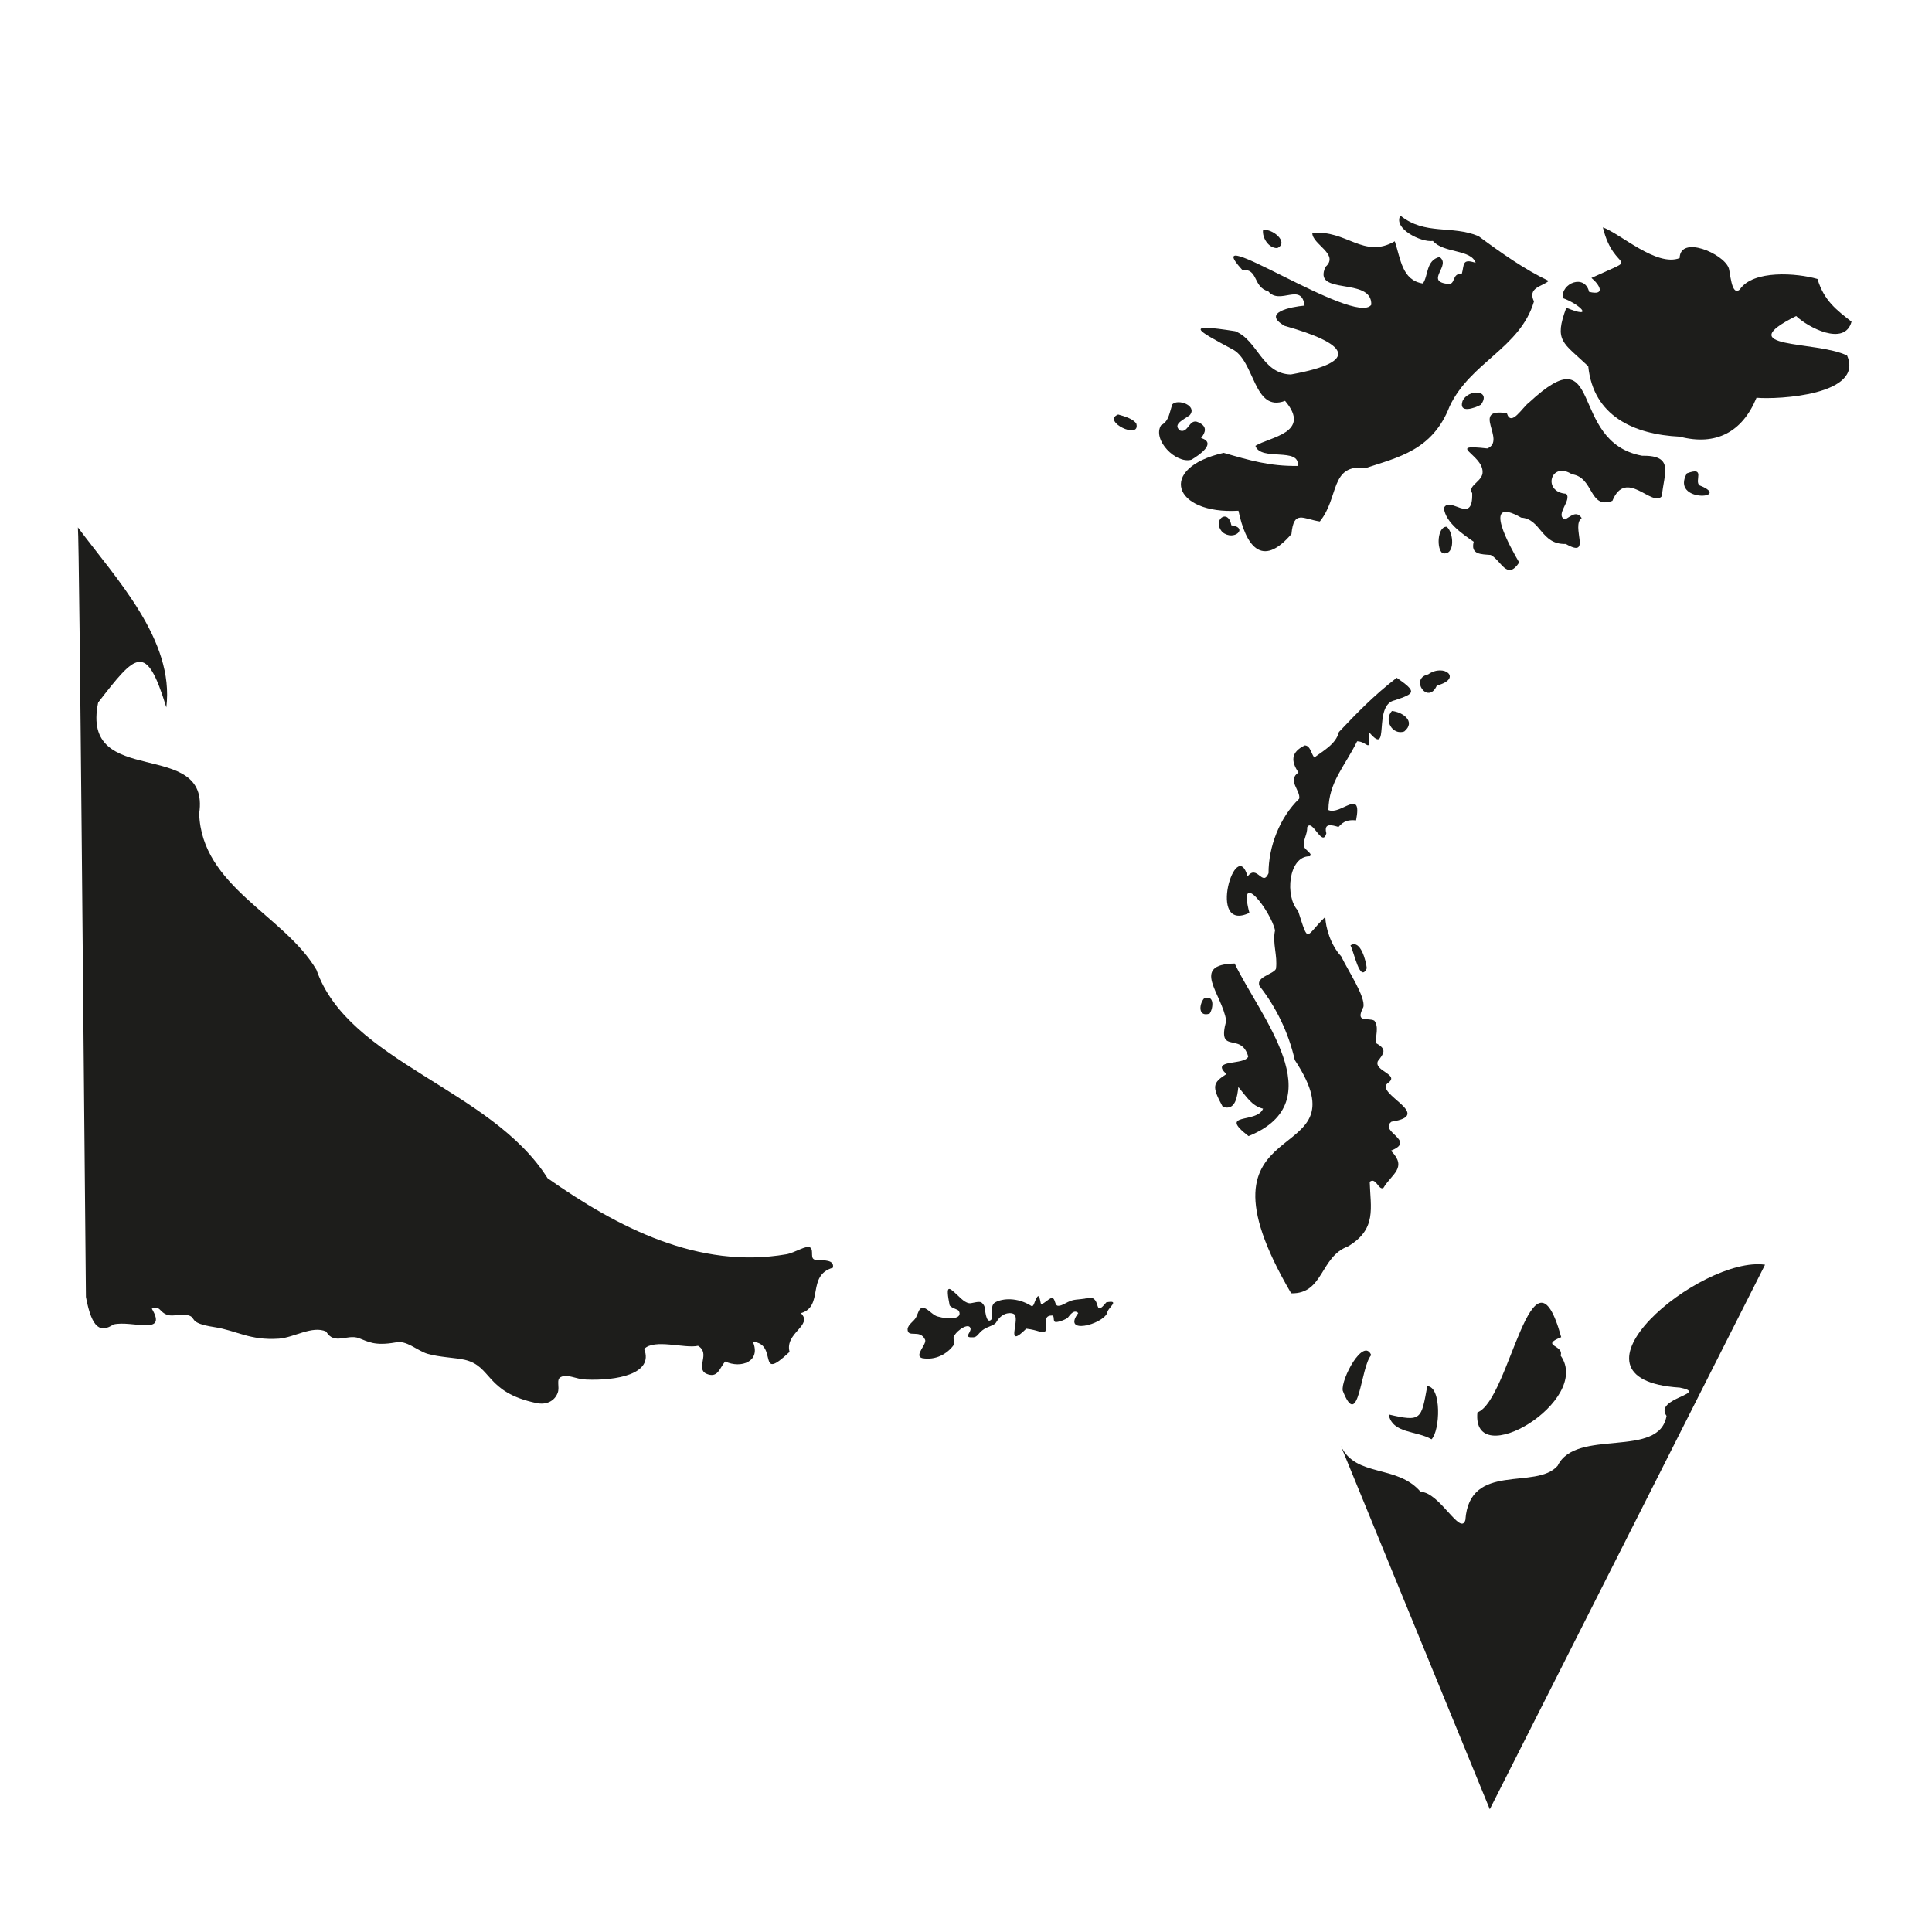 <?xml version="1.0" encoding="utf-8"?>
<!-- Generator: Adobe Illustrator 24.0.3, SVG Export Plug-In . SVG Version: 6.00 Build 0)  -->
<svg version="1.1" id="Capa_1" xmlns="http://www.w3.org/2000/svg" xmlns:xlink="http://www.w3.org/1999/xlink" x="0px" y="0px"
	 viewBox="0 0 50.5 50.5" style="enable-background:new 0 0 50.5 50.5;" xml:space="preserve">
<style type="text/css">
	.st0{fill:#1D1D1B;}
</style>
<g>
	<g>
		<path class="st0" d="M38.941,47.292c0,0-3.893-9.498-3.893-9.498c0.392,0.833,1.463,0.475,2.085,1.2
			c0.499,0.011,1.044,1.166,1.17,0.736c0.107-1.536,1.85-0.768,2.412-1.418c0.48-0.993,2.654-0.171,2.846-1.302
			c-0.342-0.471,1.142-0.582,0.35-0.739c-3.375-0.215,0.548-3.452,2.225-3.213L38.941,47.292z"/>
		<path class="st0" d="M38.618,36.918c0.845-0.31,1.429-4.718,2.19-1.966c-0.569,0.231,0.085,0.204-0.016,0.48
			C41.634,36.613,38.462,38.506,38.618,36.918z"/>
		<path class="st0" d="M36.298,36.972c0.097,0.503,0.726,0.42,1.121,0.649c0.224-0.224,0.267-1.374-0.112-1.389
			C37.149,37.098,37.16,37.174,36.298,36.972z"/>
		<path class="st0" d="M35.098,36.351c-0.053-0.299,0.541-1.41,0.744-0.93C35.562,35.723,35.522,37.44,35.098,36.351z"/>
		<path class="st0" d="M33.75,33.806c0.849,0.02,0.753-0.955,1.483-1.226c0.765-0.452,0.588-1.015,0.57-1.689
			c0.162-0.133,0.233,0.235,0.358,0.159c0.219-0.369,0.637-0.524,0.196-0.973c0.68-0.265-0.328-0.495,0.015-0.758
			c1.132-0.173-0.431-0.723-0.104-1.003c0.349-0.232-0.365-0.315-0.252-0.58c0.155-0.201,0.249-0.309-0.048-0.469
			c-0.022-0.176,0.086-0.423-0.045-0.589c-0.162-0.09-0.513,0.08-0.286-0.356c0.061-0.264-0.393-0.936-0.58-1.325
			c-0.28-0.299-0.406-0.756-0.416-1.029c-0.533,0.511-0.421,0.737-0.713-0.166c-0.346-0.355-0.256-1.427,0.306-1.42
			c0.098-0.06-0.123-0.159-0.146-0.253c-0.043-0.155,0.092-0.325,0.079-0.501c0.128-0.26,0.398,0.549,0.502,0.153
			c-0.074-0.277,0.141-0.218,0.318-0.165c0.146-0.168,0.268-0.188,0.459-0.173c0.173-0.875-0.405-0.122-0.723-0.27
			c0.01-0.733,0.422-1.132,0.751-1.797c0.278,0.002,0.348,0.352,0.308-0.242c0.583,0.694,0.08-0.711,0.679-0.831
			c0.526-0.178,0.582-0.215,0.048-0.587c-0.609,0.471-1.039,0.919-1.511,1.417c-0.077,0.318-0.412,0.491-0.642,0.667
			c-0.084-0.09-0.1-0.312-0.251-0.316c-0.381,0.182-0.351,0.432-0.165,0.707c-0.303,0.211,0.067,0.479,0.018,0.687
			c-0.505,0.487-0.803,1.252-0.8,1.947c-0.161,0.371-0.3-0.247-0.548,0.084c-0.299-1.087-1.078,1.489,0.048,0.952
			c-0.317-1.194,0.562-0.044,0.67,0.457c-0.074,0.342,0.072,0.656,0.024,1.007c-0.07,0.144-0.533,0.209-0.429,0.449
			c0.439,0.559,0.76,1.226,0.921,1.933C35.775,30.634,30.853,28.861,33.75,33.806z"/>
		<path class="st0" d="M36.383,18.584c-0.219,0.24,0.016,0.641,0.322,0.536C37.022,18.857,36.657,18.608,36.383,18.584z"/>
		<path class="st0" d="M35.3,24.711c0.096,0.176,0.249,0.996,0.426,0.597C35.706,25.119,35.563,24.543,35.3,24.711z"/>
		<path class="st0" d="M31.961,28.929c-0.294-0.536-0.263-0.626,0.098-0.855c-0.447-0.398,0.483-0.22,0.568-0.458
			c-0.189-0.666-0.823-0.02-0.575-0.935c-0.108-0.71-0.949-1.47,0.221-1.496c0.654,1.374,2.6,3.608,0.362,4.511
			c-0.818-0.631,0.216-0.315,0.38-0.716c-0.3-0.077-0.422-0.303-0.646-0.567C32.342,28.649,32.298,29.049,31.961,28.929z"/>
		<path class="st0" d="M31.468,26.102c-0.134,0.167-0.144,0.489,0.15,0.392C31.721,26.348,31.747,25.981,31.468,26.102z"/>
		<path class="st0" d="M37.33,17.628c-0.495,0.108-0.004,0.814,0.227,0.291C38.239,17.741,37.748,17.332,37.33,17.628z"/>
	</g>
</g>
<g>
	<path class="st0" d="M40.096,7.88c-0.174-0.368,0.213-0.386,0.385-0.537c-0.63-0.299-1.249-0.737-1.835-1.171
		c-0.701-0.293-1.398-0.016-2.042-0.537c-0.195,0.337,0.539,0.706,0.85,0.663c0.281,0.326,0.998,0.214,1.118,0.573
		c-0.369-0.126-0.294,0.058-0.363,0.288c-0.285-0.024-0.133,0.322-0.403,0.257c-0.545-0.079,0.134-0.483-0.18-0.699
		c-0.356,0.09-0.287,0.486-0.433,0.693c-0.55-0.083-0.581-0.647-0.735-1.103c-0.816,0.471-1.265-0.311-2.156-0.214
		c0.002,0.297,0.716,0.553,0.345,0.883c-0.354,0.766,1.221,0.247,1.197,0.989c-0.402,0.592-4.616-2.274-3.375-0.913
		c0.434-0.023,0.27,0.446,0.682,0.563c0.304,0.372,0.867-0.248,0.949,0.373c-0.343,0.031-1.138,0.179-0.519,0.531
		c1.591,0.448,2.055,0.926,0.159,1.27c-0.757-0.02-0.861-0.894-1.453-1.131c-1.36-0.214-1.014-0.034-0.082,0.467
		c0.603,0.295,0.554,1.668,1.385,1.353c0.71,0.838-0.41,0.944-0.775,1.176c0.136,0.413,1.18,0.022,1.104,0.525
		c-0.725,0.011-1.256-0.146-1.934-0.342c-1.739,0.397-1.324,1.613,0.387,1.513c0.188,0.892,0.599,1.526,1.385,0.608
		c0.061-0.64,0.301-0.394,0.741-0.327c0.515-0.629,0.255-1.516,1.208-1.399c0.826-0.276,1.741-0.458,2.185-1.61
		C38.436,9.465,39.732,9.104,40.096,7.88z"/>
	<path class="st0" d="M29.228,10.835c-0.443,0.172,0.588,0.676,0.475,0.241C29.621,10.944,29.382,10.878,29.228,10.835z"/>
	<path class="st0" d="M31.144,12.016c0.193-0.115,0.673-0.436,0.251-0.567c0.117-0.146,0.172-0.302-0.071-0.41
		c-0.242-0.117-0.258,0.292-0.477,0.215c-0.218-0.166,0.117-0.296,0.252-0.402c0.207-0.25-0.307-0.433-0.452-0.286
		c-0.082,0.205-0.082,0.44-0.299,0.551C30.115,11.494,30.735,12.133,31.144,12.016z"/>
	<path class="st0" d="M32.187,13.73c-0.087-0.462-0.518-0.131-0.234,0.179C32.259,14.158,32.641,13.789,32.187,13.73z"/>
	<path class="st0" d="M33.388,6.484c0.32-0.155-0.151-0.527-0.374-0.468C32.989,6.211,33.159,6.493,33.388,6.484z"/>
	<path class="st0" d="M38.228,10.485c-0.107,0.333,0.313,0.185,0.48,0.095C38.997,10.187,38.374,10.158,38.228,10.485z"/>
	<path class="st0" d="M42.921,11.912c-1.961-0.36-0.974-3.226-2.95-1.394c-0.182,0.132-0.47,0.65-0.583,0.284
		c-0.965-0.155,0.003,0.713-0.512,0.92c-1.098-0.122-0.135,0.153-0.123,0.602c0.02,0.258-0.409,0.369-0.272,0.567
		c0.027,0.855-0.58,0.056-0.739,0.386c0.037,0.389,0.531,0.711,0.779,0.883c-0.087,0.339,0.195,0.326,0.445,0.346
		c0.278,0.145,0.423,0.678,0.744,0.197c-0.217-0.373-1.019-1.784,0.051-1.173c0.524,0.034,0.515,0.71,1.166,0.688
		c0.697,0.396,0.126-0.469,0.416-0.676c-0.135-0.204-0.28-0.05-0.432,0.035c-0.286-0.106,0.192-0.512,0.025-0.671
		c-0.632-0.043-0.404-0.868,0.153-0.509c0.58,0.08,0.441,0.926,1.057,0.694c0.358-0.87,1.044,0.191,1.294-0.124
		C43.49,12.372,43.781,11.899,42.921,11.912z"/>
	<path class="st0" d="M37.814,13.769c-0.248-0.012-0.269,0.604-0.102,0.692C38.048,14.527,37.996,13.901,37.814,13.769z"/>
	<path class="st0" d="M44.425,12.688c-0.151-0.112,0.175-0.506-0.333-0.315C43.653,13.155,45.307,13.034,44.425,12.688z"/>
	<path class="st0" d="M48.28,9.293c-0.82-0.398-3.075-0.158-1.331-1.032c0.303,0.292,1.268,0.807,1.448,0.147
		c-0.389-0.302-0.721-0.55-0.89-1.116c-0.534-0.155-1.683-0.245-2.031,0.275c-0.227,0.196-0.248-0.482-0.293-0.569
		c-0.143-0.372-1.263-0.858-1.28-0.252c-0.599,0.235-1.545-0.636-2.006-0.803c0.295,1.232,1.06,0.693-0.299,1.322
		c0.212,0.173,0.384,0.471-0.061,0.364c-0.112-0.477-0.738-0.23-0.689,0.162c0.453,0.162,0.847,0.564,0.093,0.253
		c-0.327,0.88-0.089,0.902,0.574,1.53c0.13,1.308,1.205,1.783,2.391,1.84c0.952,0.248,1.638-0.125,2.007-1.017
		C46.482,10.447,48.733,10.324,48.28,9.293z"/>
</g>
<path class="st0" d="M2.036,13.785c1.002,1.348,2.529,2.947,2.311,4.705c-0.528-1.727-0.794-1.401-1.781-0.128
	c-0.48,2.293,2.948,0.887,2.64,2.903c0.064,1.912,2.225,2.656,3.066,4.085c0.835,2.411,4.573,3.113,6.04,5.446
	c1.837,1.293,3.95,2.385,6.243,1.989c0.223-0.039,0.532-0.252,0.624-0.176c0.106,0.079-0.031,0.311,0.152,0.323
	c0.207,0.014,0.486-0.008,0.439,0.205c-0.695,0.198-0.224,1.009-0.836,1.188c0.331,0.322-0.428,0.512-0.296,1.012
	c-0.877,0.829-0.28-0.217-0.958-0.263c0.218,0.516-0.311,0.706-0.723,0.514c-0.153,0.165-0.185,0.457-0.505,0.315
	c-0.276-0.156,0.129-0.526-0.207-0.725c-0.35,0.078-1.14-0.192-1.407,0.082c0.26,0.662-0.737,0.832-1.515,0.8
	c-0.298-0.012-0.479-0.155-0.662-0.067c-0.131,0.063-0.026,0.253-0.082,0.409c-0.071,0.2-0.274,0.332-0.56,0.272
	c-1.342-0.284-1.147-0.963-1.875-1.131c-0.255-0.057-0.652-0.065-0.968-0.156c-0.269-0.078-0.554-0.37-0.844-0.296
	c-0.548,0.095-0.712-0.025-0.955-0.115c-0.305-0.109-0.643,0.189-0.852-0.171c-0.36-0.165-0.844,0.159-1.236,0.186
	c-0.766,0.052-1.096-0.211-1.687-0.302c-0.718-0.111-0.441-0.249-0.692-0.311c-0.191-0.047-0.375,0.04-0.531-0.008
	c-0.218-0.067-0.191-0.261-0.411-0.163c0.427,0.721-0.524,0.297-1.002,0.413c-0.328,0.214-0.56,0.136-0.72-0.719
	C2.2,29.4,2.077,14.144,2.036,13.785z"/>
<path class="st0" d="M23.723,34.741c0.015-0.126,0.163-0.199,0.218-0.302c0.062-0.116,0.075-0.242,0.166-0.253
	c0.123-0.015,0.255,0.184,0.399,0.225c0.303,0.086,0.66,0.069,0.559-0.14c-0.026-0.053-0.164-0.06-0.242-0.148
	c-0.117-0.58-0.013-0.466,0.183-0.289c0.103,0.093,0.233,0.245,0.366,0.231c0.055-0.006,0.229-0.061,0.285-0.017
	s0.081,0.101,0.085,0.145c0.031,0.304,0.098,0.404,0.194,0.268c-0.001-0.24-0.038-0.357,0.089-0.425
	c0.176-0.093,0.556-0.139,0.94,0.104c0.054,0.021,0.079-0.123,0.118-0.194c0.054-0.097,0.078-0.108,0.12,0.115
	c0.022,0.093,0.207-0.131,0.292-0.132c0.095-0.001,0.066,0.201,0.164,0.203c0.109,0.003,0.205-0.092,0.361-0.14
	c0.124-0.038,0.302-0.023,0.438-0.074c0.346-0.022,0.114,0.548,0.46,0.124c0.39-0.073,0.019,0.152,0.025,0.276
	c-0.135,0.31-1.19,0.58-0.759,0.004c-0.109-0.106-0.213,0.045-0.268,0.114c-0.043,0.053-0.276,0.136-0.334,0.118
	c-0.069-0.022-0.006-0.175-0.088-0.168c-0.285-0.002-0.066,0.341-0.191,0.43c-0.057,0.04-0.182-0.053-0.478-0.086
	c-0.552,0.547-0.181-0.185-0.298-0.359c-0.046-0.069-0.319-0.102-0.486,0.19c-0.055,0.095-0.221,0.103-0.358,0.207
	c-0.107,0.081-0.14,0.18-0.233,0.187c-0.276,0.02-0.086-0.103-0.08-0.215c-0.017-0.184-0.34,0.006-0.436,0.19
	c-0.04,0.077,0.052,0.15-0.011,0.235c-0.164,0.22-0.464,0.401-0.821,0.335c-0.22-0.065,0.137-0.366,0.077-0.486
	C24.042,34.73,23.723,34.988,23.723,34.741z"/>
</svg>

